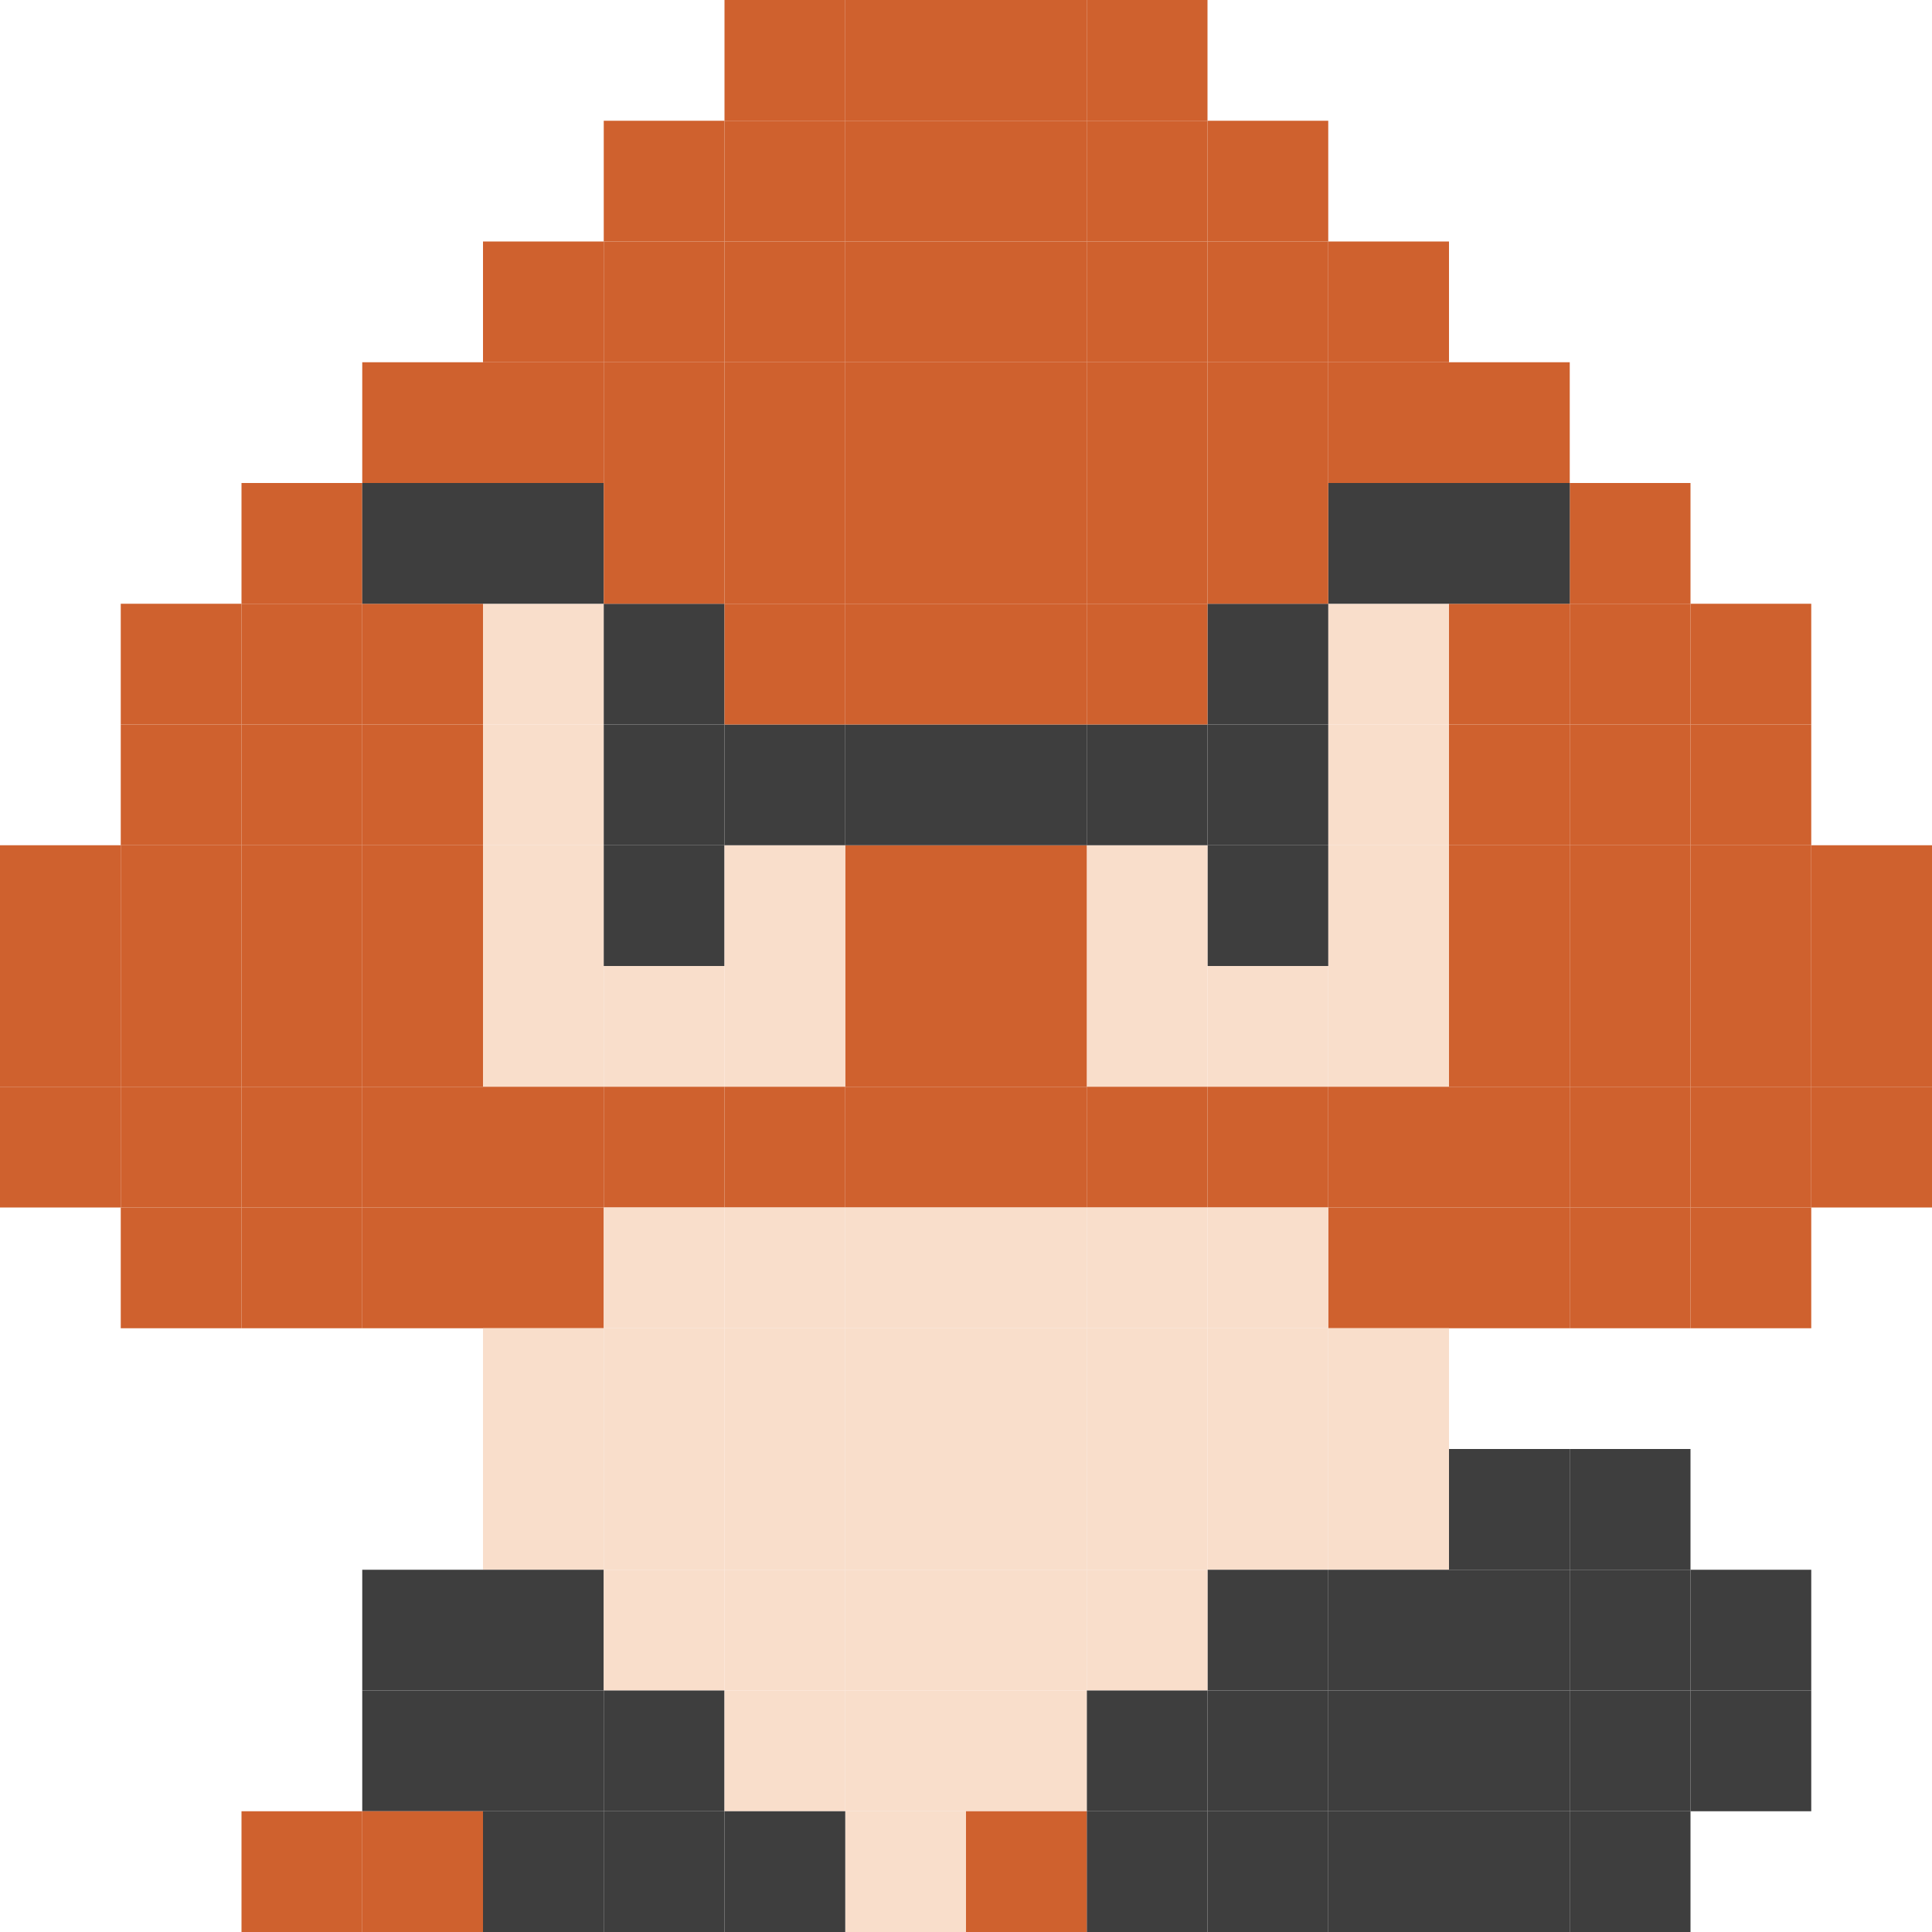 <svg width="86" height="86" viewBox="0 0 86 86" fill="none" xmlns="http://www.w3.org/2000/svg">
<rect width="5.375" height="5.375" transform="matrix(-1 0 0 1 86 37.625)" fill="#CF612E"/>
<rect y="37.625" width="5.375" height="5.375" fill="#CF612E"/>
<rect width="5.375" height="5.375" transform="matrix(-1 0 0 1 80.625 37.625)" fill="#CF612E"/>
<rect x="5.375" y="37.625" width="5.375" height="5.375" fill="#CF612E"/>
<rect width="5.375" height="5.375" transform="matrix(-1 0 0 1 75.25 37.625)" fill="#CF612E"/>
<rect x="10.75" y="37.625" width="5.375" height="5.375" fill="#CF612E"/>
<rect width="5.375" height="5.375" transform="matrix(-1 0 0 1 69.875 37.625)" fill="#CF612E"/>
<rect x="16.125" y="37.625" width="5.375" height="5.375" fill="#CF612E"/>
<rect width="5.375" height="5.375" transform="matrix(-1 0 0 1 64.5 37.625)" fill="#F9DECB"/>
<rect x="21.5" y="37.625" width="5.375" height="5.375" fill="#F9DECB"/>
<rect width="5.375" height="5.375" transform="matrix(-1 0 0 1 59.125 37.625)" fill="#3E3E3E"/>
<rect x="26.875" y="37.625" width="5.375" height="5.375" fill="#3E3E3E"/>
<rect width="5.375" height="5.375" transform="matrix(-1 0 0 1 53.75 37.625)" fill="#F9DECB"/>
<rect width="5.375" height="5.375" transform="matrix(-1 0 0 1 48.375 37.625)" fill="#CF612E"/>
<rect width="5.375" height="5.375" transform="matrix(-1 0 0 1 43 37.625)" fill="#CF612E"/>
<rect width="5.375" height="5.375" transform="matrix(-1 0 0 1 37.625 37.625)" fill="#F9DECB"/>
<rect width="5.375" height="5.375" transform="matrix(-1 0 0 1 80.625 32.25)" fill="#CF612E"/>
<rect x="5.375" y="32.25" width="5.375" height="5.375" fill="#CF612E"/>
<rect width="5.375" height="5.375" transform="matrix(-1 0 0 1 75.25 32.25)" fill="#CF612E"/>
<rect x="10.75" y="32.25" width="5.375" height="5.375" fill="#CF612E"/>
<rect width="5.375" height="5.375" transform="matrix(-1 0 0 1 69.875 32.25)" fill="#CF612E"/>
<rect x="16.125" y="32.25" width="5.375" height="5.375" fill="#CF612E"/>
<rect width="5.375" height="5.375" transform="matrix(-1 0 0 1 64.5 32.25)" fill="#F9DECB"/>
<rect x="21.5" y="32.25" width="5.375" height="5.375" fill="#F9DECB"/>
<rect width="5.375" height="5.375" transform="matrix(-1 0 0 1 59.125 32.25)" fill="#3E3E3E"/>
<rect x="26.875" y="32.25" width="5.375" height="5.375" fill="#3E3E3E"/>
<rect width="5.375" height="5.375" transform="matrix(-1 0 0 1 53.75 32.25)" fill="#3E3E3E"/>
<rect width="5.375" height="5.375" transform="matrix(-1 0 0 1 48.375 32.25)" fill="#3E3E3E"/>
<rect width="5.375" height="5.375" transform="matrix(-1 0 0 1 43 32.25)" fill="#3E3E3E"/>
<rect width="5.375" height="5.375" transform="matrix(-1 0 0 1 37.625 32.25)" fill="#3E3E3E"/>
<rect width="5.375" height="5.375" transform="matrix(-1 0 0 1 80.625 26.875)" fill="#CF612E"/>
<rect x="5.375" y="26.875" width="5.375" height="5.375" fill="#CF612E"/>
<rect width="5.375" height="5.375" transform="matrix(-1 0 0 1 75.25 26.875)" fill="#CF612E"/>
<rect x="10.75" y="26.875" width="5.375" height="5.375" fill="#CF612E"/>
<rect width="5.375" height="5.375" transform="matrix(-1 0 0 1 69.875 26.875)" fill="#CF612E"/>
<rect x="16.125" y="26.875" width="5.375" height="5.375" fill="#CF612E"/>
<rect width="5.375" height="5.375" transform="matrix(-1 0 0 1 64.5 26.875)" fill="#F9DECB"/>
<rect x="21.5" y="26.875" width="5.375" height="5.375" fill="#F9DECB"/>
<rect width="5.375" height="5.375" transform="matrix(-1 0 0 1 59.125 26.875)" fill="#3E3E3E"/>
<rect x="26.875" y="26.875" width="5.375" height="5.375" fill="#3E3E3E"/>
<rect width="5.375" height="5.375" transform="matrix(-1 0 0 1 53.75 26.875)" fill="#CF612E"/>
<rect width="5.375" height="5.375" transform="matrix(-1 0 0 1 48.375 26.875)" fill="#CF612E"/>
<rect width="5.375" height="5.375" transform="matrix(-1 0 0 1 43 26.875)" fill="#CF612E"/>
<rect width="5.375" height="5.375" transform="matrix(-1 0 0 1 37.625 26.875)" fill="#CF612E"/>
<rect width="5.375" height="5.375" transform="matrix(-1 0 0 1 75.25 21.5)" fill="#CF612E"/>
<rect x="10.75" y="21.5" width="5.375" height="5.375" fill="#CF612E"/>
<rect width="5.375" height="5.375" transform="matrix(-1 0 0 1 69.875 21.5)" fill="#3E3E3E"/>
<rect x="16.125" y="21.5" width="5.375" height="5.375" fill="#3E3E3E"/>
<rect width="5.375" height="5.375" transform="matrix(-1 0 0 1 64.5 21.5)" fill="#3E3E3E"/>
<rect x="21.5" y="21.5" width="5.375" height="5.375" fill="#3E3E3E"/>
<rect width="5.375" height="5.375" transform="matrix(-1 0 0 1 59.125 21.5)" fill="#CF612E"/>
<rect x="26.875" y="21.5" width="5.375" height="5.375" fill="#CF612E"/>
<rect width="5.375" height="5.375" transform="matrix(-1 0 0 1 53.75 21.5)" fill="#CF612E"/>
<rect width="5.375" height="5.375" transform="matrix(-1 0 0 1 48.375 21.5)" fill="#CF612E"/>
<rect width="5.375" height="5.375" transform="matrix(-1 0 0 1 43 21.5)" fill="#CF612E"/>
<rect width="5.375" height="5.375" transform="matrix(-1 0 0 1 37.625 21.5)" fill="#CF612E"/>
<rect width="5.375" height="5.375" transform="matrix(-1 0 0 1 69.875 16.125)" fill="#CF612E"/>
<rect x="16.125" y="16.125" width="5.375" height="5.375" fill="#CF612E"/>
<rect width="5.375" height="5.375" transform="matrix(-1 0 0 1 64.5 16.125)" fill="#CF612E"/>
<rect x="21.5" y="16.125" width="5.375" height="5.375" fill="#CF612E"/>
<rect width="5.375" height="5.375" transform="matrix(-1 0 0 1 59.125 16.125)" fill="#CF612E"/>
<rect x="26.875" y="16.125" width="5.375" height="5.375" fill="#CF612E"/>
<rect width="5.375" height="5.375" transform="matrix(-1 0 0 1 53.75 16.125)" fill="#CF612E"/>
<rect width="5.375" height="5.375" transform="matrix(-1 0 0 1 48.375 16.125)" fill="#CF612E"/>
<rect width="5.375" height="5.375" transform="matrix(-1 0 0 1 43 16.125)" fill="#CF612E"/>
<rect width="5.375" height="5.375" transform="matrix(-1 0 0 1 37.625 16.125)" fill="#CF612E"/>
<rect width="5.375" height="5.375" transform="matrix(-1 0 0 1 64.5 10.75)" fill="#CF612E"/>
<rect x="21.5" y="10.75" width="5.375" height="5.375" fill="#CF612E"/>
<rect width="5.375" height="5.375" transform="matrix(-1 0 0 1 59.125 10.75)" fill="#CF612E"/>
<rect x="26.875" y="10.75" width="5.375" height="5.375" fill="#CF612E"/>
<rect width="5.375" height="5.375" transform="matrix(-1 0 0 1 53.75 10.75)" fill="#CF612E"/>
<rect width="5.375" height="5.375" transform="matrix(-1 0 0 1 48.375 10.75)" fill="#CF612E"/>
<rect width="5.375" height="5.375" transform="matrix(-1 0 0 1 43 10.75)" fill="#CF612E"/>
<rect width="5.375" height="5.375" transform="matrix(-1 0 0 1 37.625 10.75)" fill="#CF612E"/>
<rect width="5.375" height="5.375" transform="matrix(-1 0 0 1 59.125 5.375)" fill="#CF612E"/>
<rect x="26.875" y="5.375" width="5.375" height="5.375" fill="#CF612E"/>
<rect width="5.375" height="5.375" transform="matrix(-1 0 0 1 53.75 5.375)" fill="#CF612E"/>
<rect width="5.375" height="5.375" transform="matrix(-1 0 0 1 48.375 5.375)" fill="#CF612E"/>
<rect width="5.375" height="5.375" transform="matrix(-1 0 0 1 43 5.375)" fill="#CF612E"/>
<rect width="5.375" height="5.375" transform="matrix(-1 0 0 1 37.625 5.375)" fill="#CF612E"/>
<rect width="5.375" height="5.375" transform="matrix(-1 0 0 1 53.75 0)" fill="#CF612E"/>
<rect width="5.375" height="5.375" transform="matrix(-1 0 0 1 48.375 0)" fill="#CF612E"/>
<rect width="5.375" height="5.375" transform="matrix(-1 0 0 1 43 0)" fill="#CF612E"/>
<rect width="5.375" height="5.375" transform="matrix(-1 0 0 1 37.625 0)" fill="#CF612E"/>
<rect width="5.375" height="5.375" transform="matrix(-1 0 0 1 86 43)" fill="#CF612E"/>
<rect y="43" width="5.375" height="5.375" fill="#CF612E"/>
<rect width="5.375" height="5.375" transform="matrix(-1 0 0 1 80.625 43)" fill="#CF612E"/>
<rect x="5.375" y="43" width="5.375" height="5.375" fill="#CF612E"/>
<rect width="5.375" height="5.375" transform="matrix(-1 0 0 1 75.25 43)" fill="#CF612E"/>
<rect x="10.75" y="43" width="5.375" height="5.375" fill="#CF612E"/>
<rect width="5.375" height="5.375" transform="matrix(-1 0 0 1 69.875 43)" fill="#CF612E"/>
<rect x="16.125" y="43" width="5.375" height="5.375" fill="#CF612E"/>
<rect width="5.375" height="5.375" transform="matrix(-1 0 0 1 64.5 43)" fill="#F9DECB"/>
<rect x="21.5" y="43" width="5.375" height="5.375" fill="#F9DECB"/>
<rect width="5.375" height="5.375" transform="matrix(-1 0 0 1 59.125 43)" fill="#F9DECB"/>
<rect x="26.875" y="43" width="5.375" height="5.375" fill="#F9DECB"/>
<rect width="5.375" height="5.375" transform="matrix(-1 0 0 1 53.75 43)" fill="#F9DECB"/>
<rect width="5.375" height="5.375" transform="matrix(-1 0 0 1 48.375 43)" fill="#CF612E"/>
<rect width="5.375" height="5.375" transform="matrix(-1 0 0 1 43 43)" fill="#CF612E"/>
<rect width="5.375" height="5.375" transform="matrix(-1 0 0 1 37.625 43)" fill="#F9DECB"/>
<rect width="5.375" height="5.375" transform="matrix(-1 0 0 1 86 48.375)" fill="#CF612E"/>
<rect y="48.375" width="5.375" height="5.375" fill="#CF612E"/>
<rect width="5.375" height="5.375" transform="matrix(-1 0 0 1 80.625 48.375)" fill="#CF612E"/>
<rect x="5.375" y="48.375" width="5.375" height="5.375" fill="#CF612E"/>
<rect width="5.375" height="5.375" transform="matrix(-1 0 0 1 75.25 48.375)" fill="#CF612E"/>
<rect x="10.75" y="48.375" width="5.375" height="5.375" fill="#CF612E"/>
<rect width="5.375" height="5.375" transform="matrix(-1 0 0 1 69.875 48.375)" fill="#CF612E"/>
<rect x="16.125" y="48.375" width="5.375" height="5.375" fill="#CF612E"/>
<rect width="5.375" height="5.375" transform="matrix(-1 0 0 1 64.5 48.375)" fill="#CF612E"/>
<rect x="21.5" y="48.375" width="5.375" height="5.375" fill="#CF612E"/>
<rect width="5.375" height="5.375" transform="matrix(-1 0 0 1 59.125 48.375)" fill="#CF612E"/>
<rect x="26.875" y="48.375" width="5.375" height="5.375" fill="#CF612E"/>
<rect width="5.375" height="5.375" transform="matrix(-1 0 0 1 53.75 48.375)" fill="#CF612E"/>
<rect width="5.375" height="5.375" transform="matrix(-1 0 0 1 48.375 48.375)" fill="#CF612E"/>
<rect width="5.375" height="5.375" transform="matrix(-1 0 0 1 43 48.375)" fill="#CF612E"/>
<rect width="5.375" height="5.375" transform="matrix(-1 0 0 1 37.625 48.375)" fill="#CF612E"/>
<rect width="5.375" height="5.375" transform="matrix(-1 0 0 1 80.625 53.75)" fill="#CF612E"/>
<rect x="5.375" y="53.75" width="5.375" height="5.375" fill="#CF612E"/>
<rect width="5.375" height="5.375" transform="matrix(-1 0 0 1 75.25 53.75)" fill="#CF612E"/>
<rect x="10.75" y="53.75" width="5.375" height="5.375" fill="#CF612E"/>
<rect width="5.375" height="5.375" transform="matrix(-1 0 0 1 69.875 53.75)" fill="#CF612E"/>
<rect x="16.125" y="53.75" width="5.375" height="5.375" fill="#CF612E"/>
<rect width="5.375" height="5.375" transform="matrix(-1 0 0 1 64.5 53.75)" fill="#CF612E"/>
<rect width="5.375" height="5.375" transform="matrix(-1 0 0 1 64.5 59.125)" fill="#F9DECB"/>
<rect width="5.375" height="5.375" transform="matrix(-1 0 0 1 64.5 64.5)" fill="#F9DECB"/>
<rect width="5.375" height="5.375" transform="matrix(-1 0 0 1 64.5 69.875)" fill="#3E3E3E"/>
<rect width="5.375" height="5.375" transform="matrix(-1 0 0 1 64.5 75.25)" fill="#3E3E3E"/>
<rect width="5.375" height="5.375" transform="matrix(-1 0 0 1 64.5 80.625)" fill="#3E3E3E"/>
<rect width="5.375" height="5.375" transform="matrix(-1 0 0 1 75.25 64.5)" fill="#3E3E3E"/>
<rect width="5.375" height="5.375" transform="matrix(-1 0 0 1 75.25 69.875)" fill="#3E3E3E"/>
<rect width="5.375" height="5.375" transform="matrix(-1 0 0 1 75.25 75.25)" fill="#3E3E3E"/>
<rect width="5.375" height="5.375" transform="matrix(-1 0 0 1 75.25 80.625)" fill="#3E3E3E"/>
<rect width="5.375" height="5.375" transform="matrix(-1 0 0 1 80.625 69.875)" fill="#3E3E3E"/>
<rect width="5.375" height="5.375" transform="matrix(-1 0 0 1 80.625 75.25)" fill="#3E3E3E"/>
<rect x="21.5" y="53.75" width="5.375" height="5.375" fill="#CF612E"/>
<rect x="21.5" y="59.125" width="5.375" height="5.375" fill="#F9DECB"/>
<rect x="21.5" y="64.5" width="5.375" height="5.375" fill="#F9DECB"/>
<rect x="21.5" y="69.875" width="5.375" height="5.375" fill="#3E3E3E"/>
<rect x="21.5" y="75.25" width="5.375" height="5.375" fill="#3E3E3E"/>
<rect x="21.5" y="80.625" width="5.375" height="5.375" fill="#3E3E3E"/>
<rect x="16.125" y="69.875" width="5.375" height="5.375" fill="#3E3E3E"/>
<rect x="16.125" y="75.25" width="5.375" height="5.375" fill="#3E3E3E"/>
<rect x="16.125" y="80.625" width="5.375" height="5.375" fill="#CF612E"/>
<rect x="10.75" y="80.625" width="5.375" height="5.375" fill="#CF612E"/>
<rect width="5.375" height="5.375" transform="matrix(-1 0 0 1 59.125 53.75)" fill="#F9DECB"/>
<rect width="5.375" height="5.375" transform="matrix(-1 0 0 1 59.125 59.125)" fill="#F9DECB"/>
<rect width="5.375" height="5.375" transform="matrix(-1 0 0 1 59.125 64.5)" fill="#F9DECB"/>
<rect width="5.375" height="5.375" transform="matrix(-1 0 0 1 59.125 69.875)" fill="#3E3E3E"/>
<rect width="5.375" height="5.375" transform="matrix(-1 0 0 1 59.125 75.25)" fill="#3E3E3E"/>
<rect width="5.375" height="5.375" transform="matrix(-1 0 0 1 59.125 80.625)" fill="#3E3E3E"/>
<rect width="5.375" height="5.375" transform="matrix(-1 0 0 1 69.875 64.5)" fill="#3E3E3E"/>
<rect width="5.375" height="5.375" transform="matrix(-1 0 0 1 69.875 69.875)" fill="#3E3E3E"/>
<rect width="5.375" height="5.375" transform="matrix(-1 0 0 1 69.875 75.25)" fill="#3E3E3E"/>
<rect width="5.375" height="5.375" transform="matrix(-1 0 0 1 69.875 80.625)" fill="#3E3E3E"/>
<rect x="26.875" y="53.75" width="5.375" height="5.375" fill="#F9DECB"/>
<rect x="26.875" y="59.125" width="5.375" height="5.375" fill="#F9DECB"/>
<rect x="26.875" y="64.5" width="5.375" height="5.375" fill="#F9DECB"/>
<rect x="26.875" y="69.875" width="5.375" height="5.375" fill="#F9DECB"/>
<rect x="26.875" y="75.25" width="5.375" height="5.375" fill="#3E3E3E"/>
<rect x="26.875" y="80.625" width="5.375" height="5.375" fill="#3E3E3E"/>
<rect width="5.375" height="5.375" transform="matrix(-1 0 0 1 53.75 53.75)" fill="#F9DECB"/>
<rect width="5.375" height="5.375" transform="matrix(-1 0 0 1 53.75 59.125)" fill="#F9DECB"/>
<rect width="5.375" height="5.375" transform="matrix(-1 0 0 1 53.75 64.5)" fill="#F9DECB"/>
<rect width="5.375" height="5.375" transform="matrix(-1 0 0 1 53.75 69.875)" fill="#F9DECB"/>
<rect width="5.375" height="5.375" transform="matrix(-1 0 0 1 53.75 75.25)" fill="#3E3E3E"/>
<rect width="5.375" height="5.375" transform="matrix(-1 0 0 1 53.75 80.625)" fill="#3E3E3E"/>
<rect width="5.375" height="5.375" transform="matrix(-1 0 0 1 48.375 53.75)" fill="#F9DECB"/>
<rect width="5.375" height="5.375" transform="matrix(-1 0 0 1 48.375 59.125)" fill="#F9DECB"/>
<rect width="5.375" height="5.375" transform="matrix(-1 0 0 1 48.375 64.5)" fill="#F9DECB"/>
<rect width="5.375" height="5.375" transform="matrix(-1 0 0 1 48.375 69.875)" fill="#F9DECB"/>
<rect width="5.375" height="5.375" transform="matrix(-1 0 0 1 48.375 75.25)" fill="#F9DECB"/>
<rect width="5.375" height="5.375" transform="matrix(-1 0 0 1 48.375 80.625)" fill="#CF612E"/>
<rect width="5.375" height="5.375" transform="matrix(-1 0 0 1 43 53.75)" fill="#F9DECB"/>
<rect width="5.375" height="5.375" transform="matrix(-1 0 0 1 43 59.125)" fill="#F9DECB"/>
<rect width="5.375" height="5.375" transform="matrix(-1 0 0 1 43 64.5)" fill="#F9DECB"/>
<rect width="5.375" height="5.375" transform="matrix(-1 0 0 1 43 69.875)" fill="#F9DECB"/>
<rect width="5.375" height="5.375" transform="matrix(-1 0 0 1 43 75.25)" fill="#F9DECB"/>
<rect width="5.375" height="5.375" transform="matrix(-1 0 0 1 43 80.625)" fill="#F9DECB"/>
<rect width="5.375" height="5.375" transform="matrix(-1 0 0 1 37.625 53.75)" fill="#F9DECB"/>
<rect width="5.375" height="5.375" transform="matrix(-1 0 0 1 37.625 59.125)" fill="#F9DECB"/>
<rect width="5.375" height="5.375" transform="matrix(-1 0 0 1 37.625 64.5)" fill="#F9DECB"/>
<rect width="5.375" height="5.375" transform="matrix(-1 0 0 1 37.625 69.875)" fill="#F9DECB"/>
<rect width="5.375" height="5.375" transform="matrix(-1 0 0 1 37.625 75.25)" fill="#F9DECB"/>
<rect width="5.375" height="5.375" transform="matrix(-1 0 0 1 37.625 80.625)" fill="#3E3E3E"/>
</svg>
